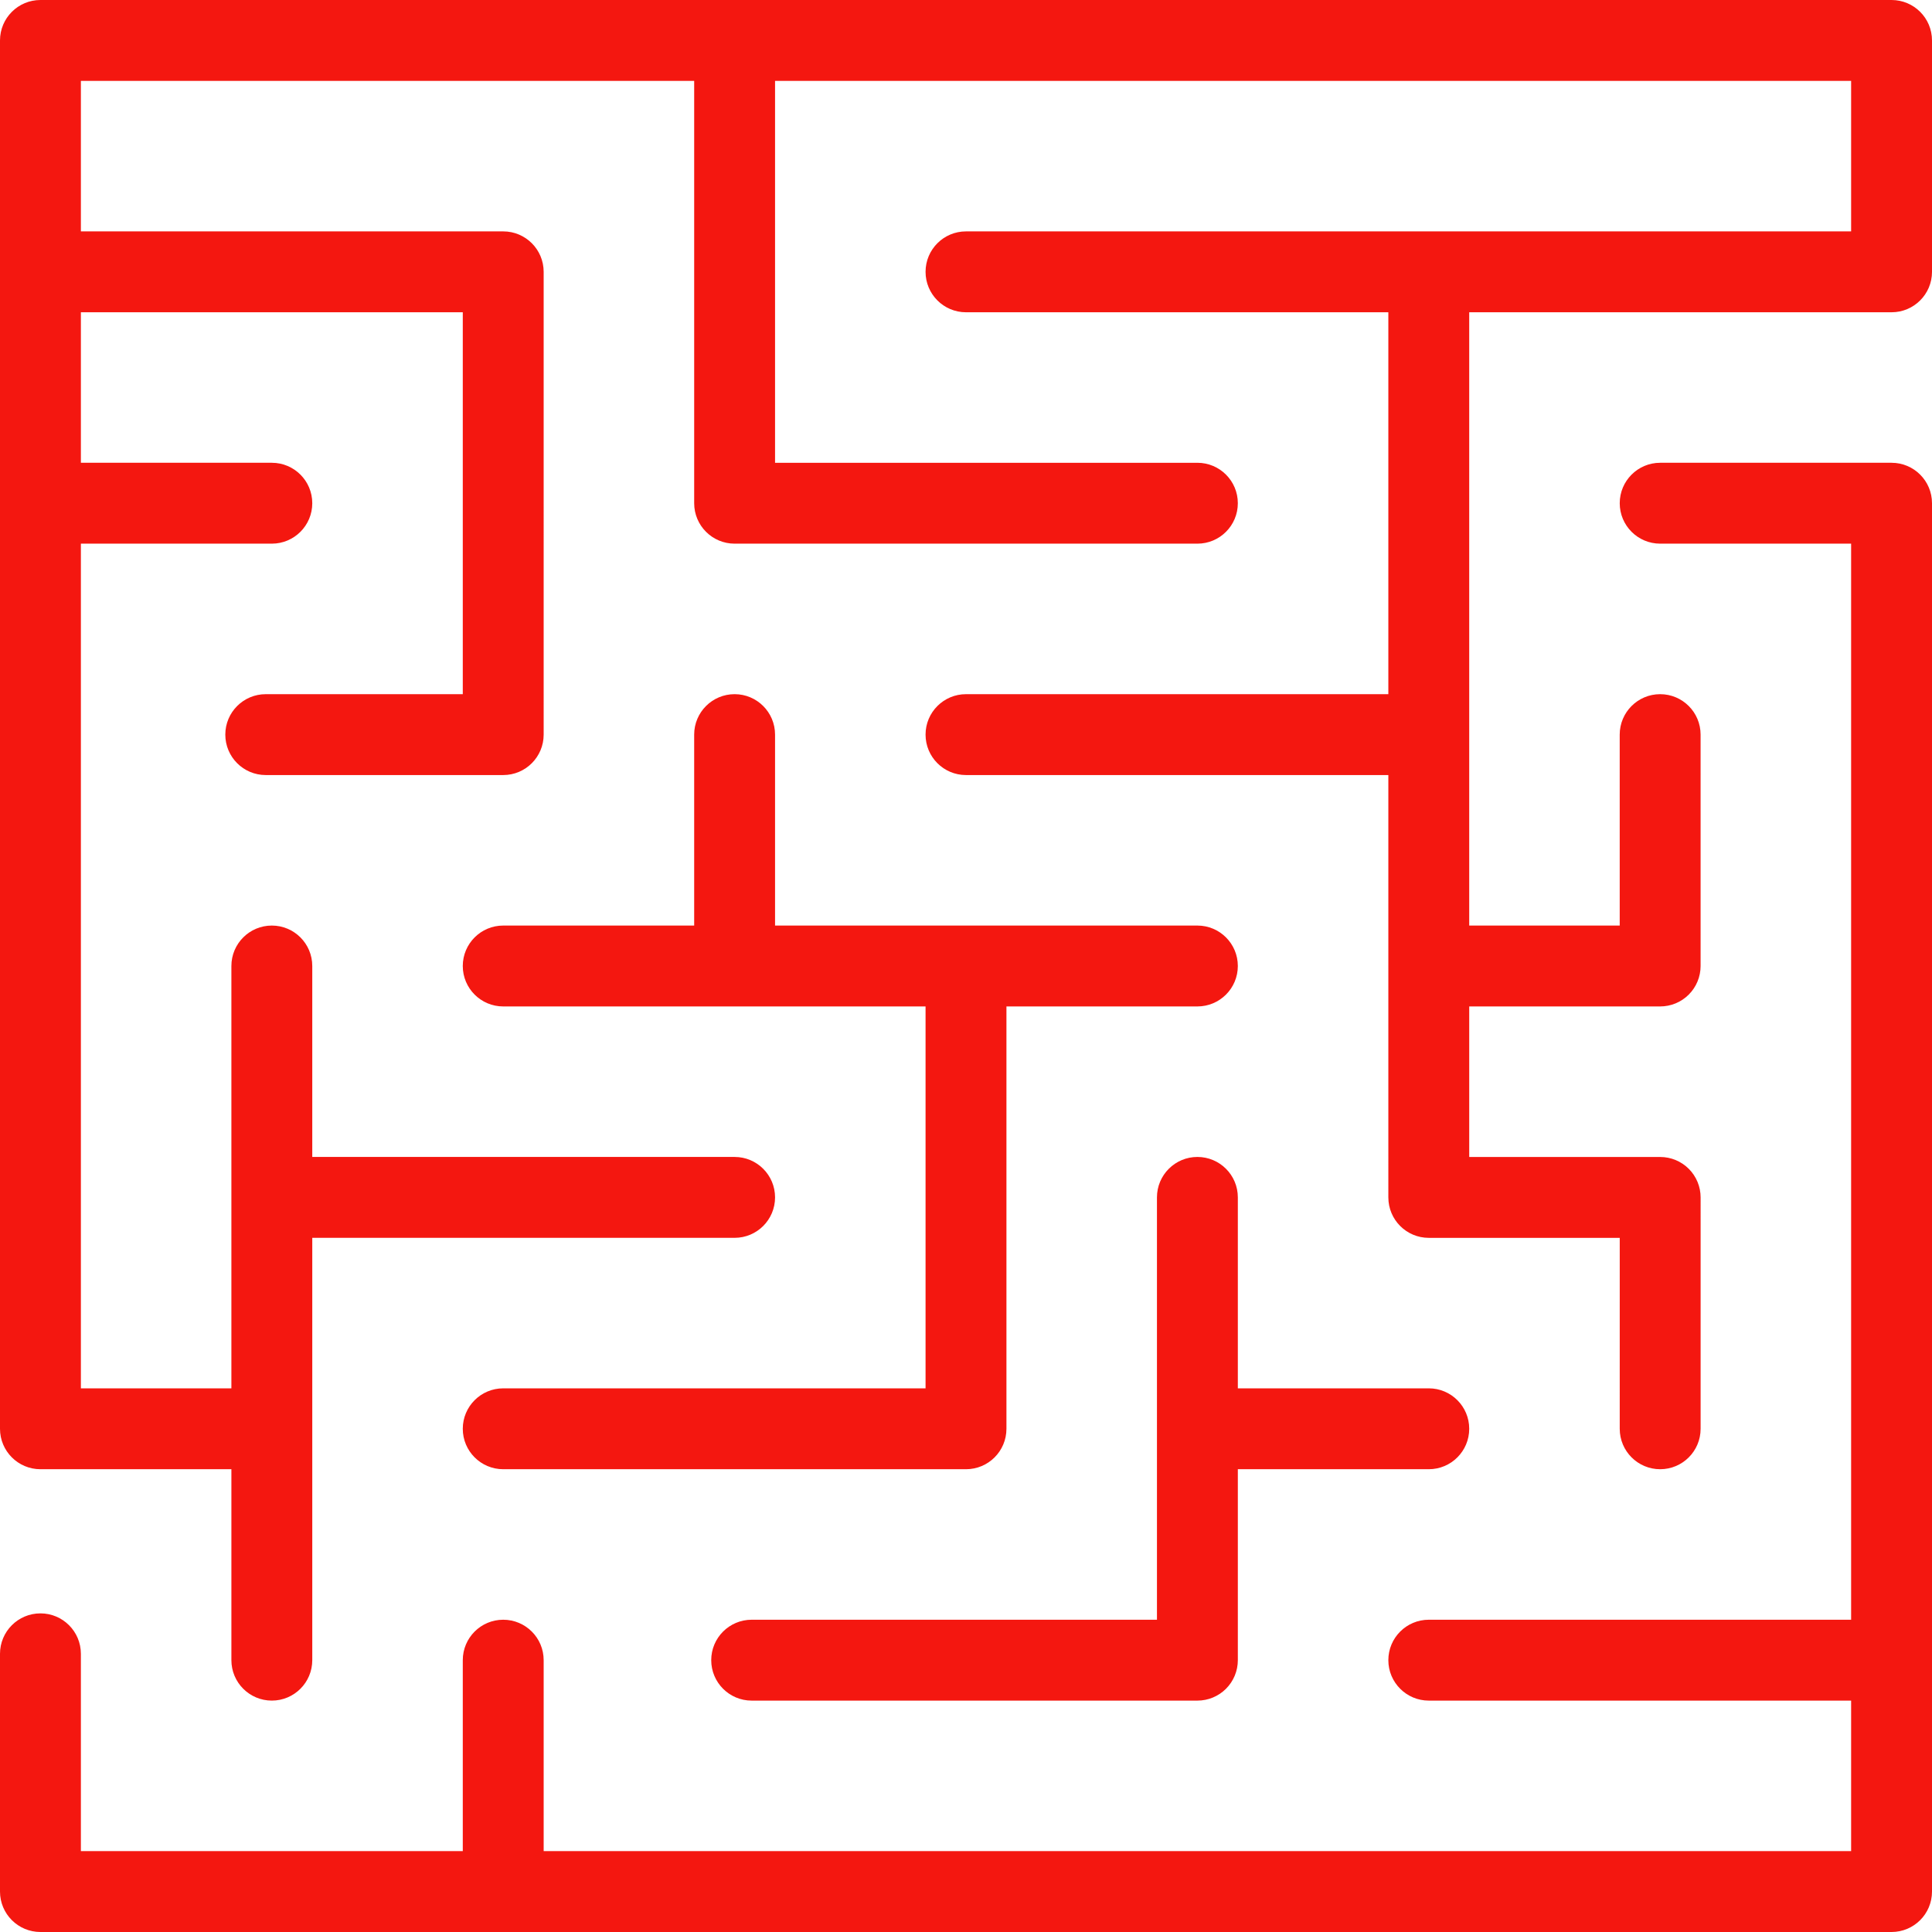 <?xml version="1.0" encoding="iso-8859-1"?>
<!-- Uploaded to: SVG Repo, www.svgrepo.com, Generator: SVG Repo Mixer Tools -->
<svg fill="#F41710" height="800px" width="800px" version="1.1" id="Capa_1" xmlns="http://www.w3.org/2000/svg" xmlns:xlink="http://www.w3.org/1999/xlink" 
	 viewBox="0 0 429.986 429.986" xml:space="preserve">
<path id="XMLID_46_" d="M429.986,111.996v308.99c0,4.971-4.029,9-9,9H9c-4.971,0-9-4.029-9-9v-52.913c0-4.971,4.029-9,9-9
	s9,4.029,9,9v43.913h84.997v-42.498c0-4.971,4.029-9,9-9s9,4.029,9,9v42.498h290.989v-33.498H317.99c-4.971,0-9-4.029-9-9
	s4.029-9,9-9h93.996V120.996h-42.498c-4.971,0-9-4.029-9-9s4.029-9,9-9h51.498C425.957,102.996,429.986,107.025,429.986,111.996z
	 M111.997,308.989c-4.971,0-9,4.029-9,9s4.029,9,9,9h102.996c4.971,0,9-4.029,9-9v-93.996h42.499c4.971,0,9-4.029,9-9s-4.029-9-9-9
	h-93.996v-42.498c0-4.971-4.029-9-9-9s-9,4.029-9,9v42.498h-42.499c-4.971,0-9,4.029-9,9s4.029,9,9,9h93.996v84.996H111.997z
	 M420.986,0H9C4.029,0,0,4.029,0,9v308.989c0,4.971,4.029,9,9,9h42.498v42.496c0,4.971,4.029,9,9,9s9-4.029,9-9v-93.994h93.998
	c4.971,0,9-4.029,9-9s-4.029-9-9-9H69.498v-42.498c0-4.971-4.029-9-9-9s-9,4.029-9,9v93.996H18V120.996h42.498c4.971,0,9-4.029,9-9
	s-4.029-9-9-9H18V69.498h84.997v84.997H59.145c-4.971,0-9,4.029-9,9s4.029,9,9,9h52.852c4.971,0,9-4.029,9-9V60.498
	c0-4.971-4.029-9-9-9H18V18h136.496v93.996c0,4.971,4.029,9,9,9h102.996c4.971,0,9-4.029,9-9s-4.029-9-9-9h-93.996V18h239.49v33.498
	H214.993c-4.971,0-9,4.029-9,9s4.029,9,9,9h93.997l0.001,84.997h-93.998c-4.971,0-9,4.029-9,9s4.029,9,9,9h93.998v42.248
	c-0.002,0.083-0.003,0.166-0.003,0.25s0.001,0.167,0.003,0.25l0.001,51.253c0,4.971,4.029,9,9,9h42.498l-0.002,42.492
	c0,4.971,4.029,9.001,8.999,9.001c0.001,0,0.001,0,0.001,0c4.971,0,9-4.029,9-8.999l0.003-51.494c0-2.387-0.948-4.676-2.636-6.364
	c-1.688-1.688-3.978-2.636-6.364-2.636h-42.499v-33.503h42.494c2.387,0,4.676-0.948,6.364-2.636
	c1.688-1.688,2.636-3.978,2.636-6.364l-0.002-51.498c0-4.971-4.03-9-9-9c-4.971,0-9,4.029-9,9l0.002,42.498h-33.495L326.99,69.498
	h93.996c4.971,0,9-4.029,9-9V9C429.986,4.029,425.957,0,420.986,0z M326.99,317.989c0-4.971-4.029-9-9-9h-42.497l-0.001-42.498
	c0-4.971-4.029-9-9-9s-9,4.029-9,9l0.001,51.363c-0.001,0.045-0.001,0.09-0.001,0.135s0,0.09,0.001,0.135l0.001,42.364h-90.203
	c-4.971,0-9,4.029-9,9s4.029,9,9,9h99.203c2.387,0,4.676-0.948,6.364-2.636c1.688-1.688,2.636-3.978,2.636-6.364l-0.001-42.499
	h42.497C322.961,326.989,326.99,322.96,326.99,317.989z"/>
</svg>